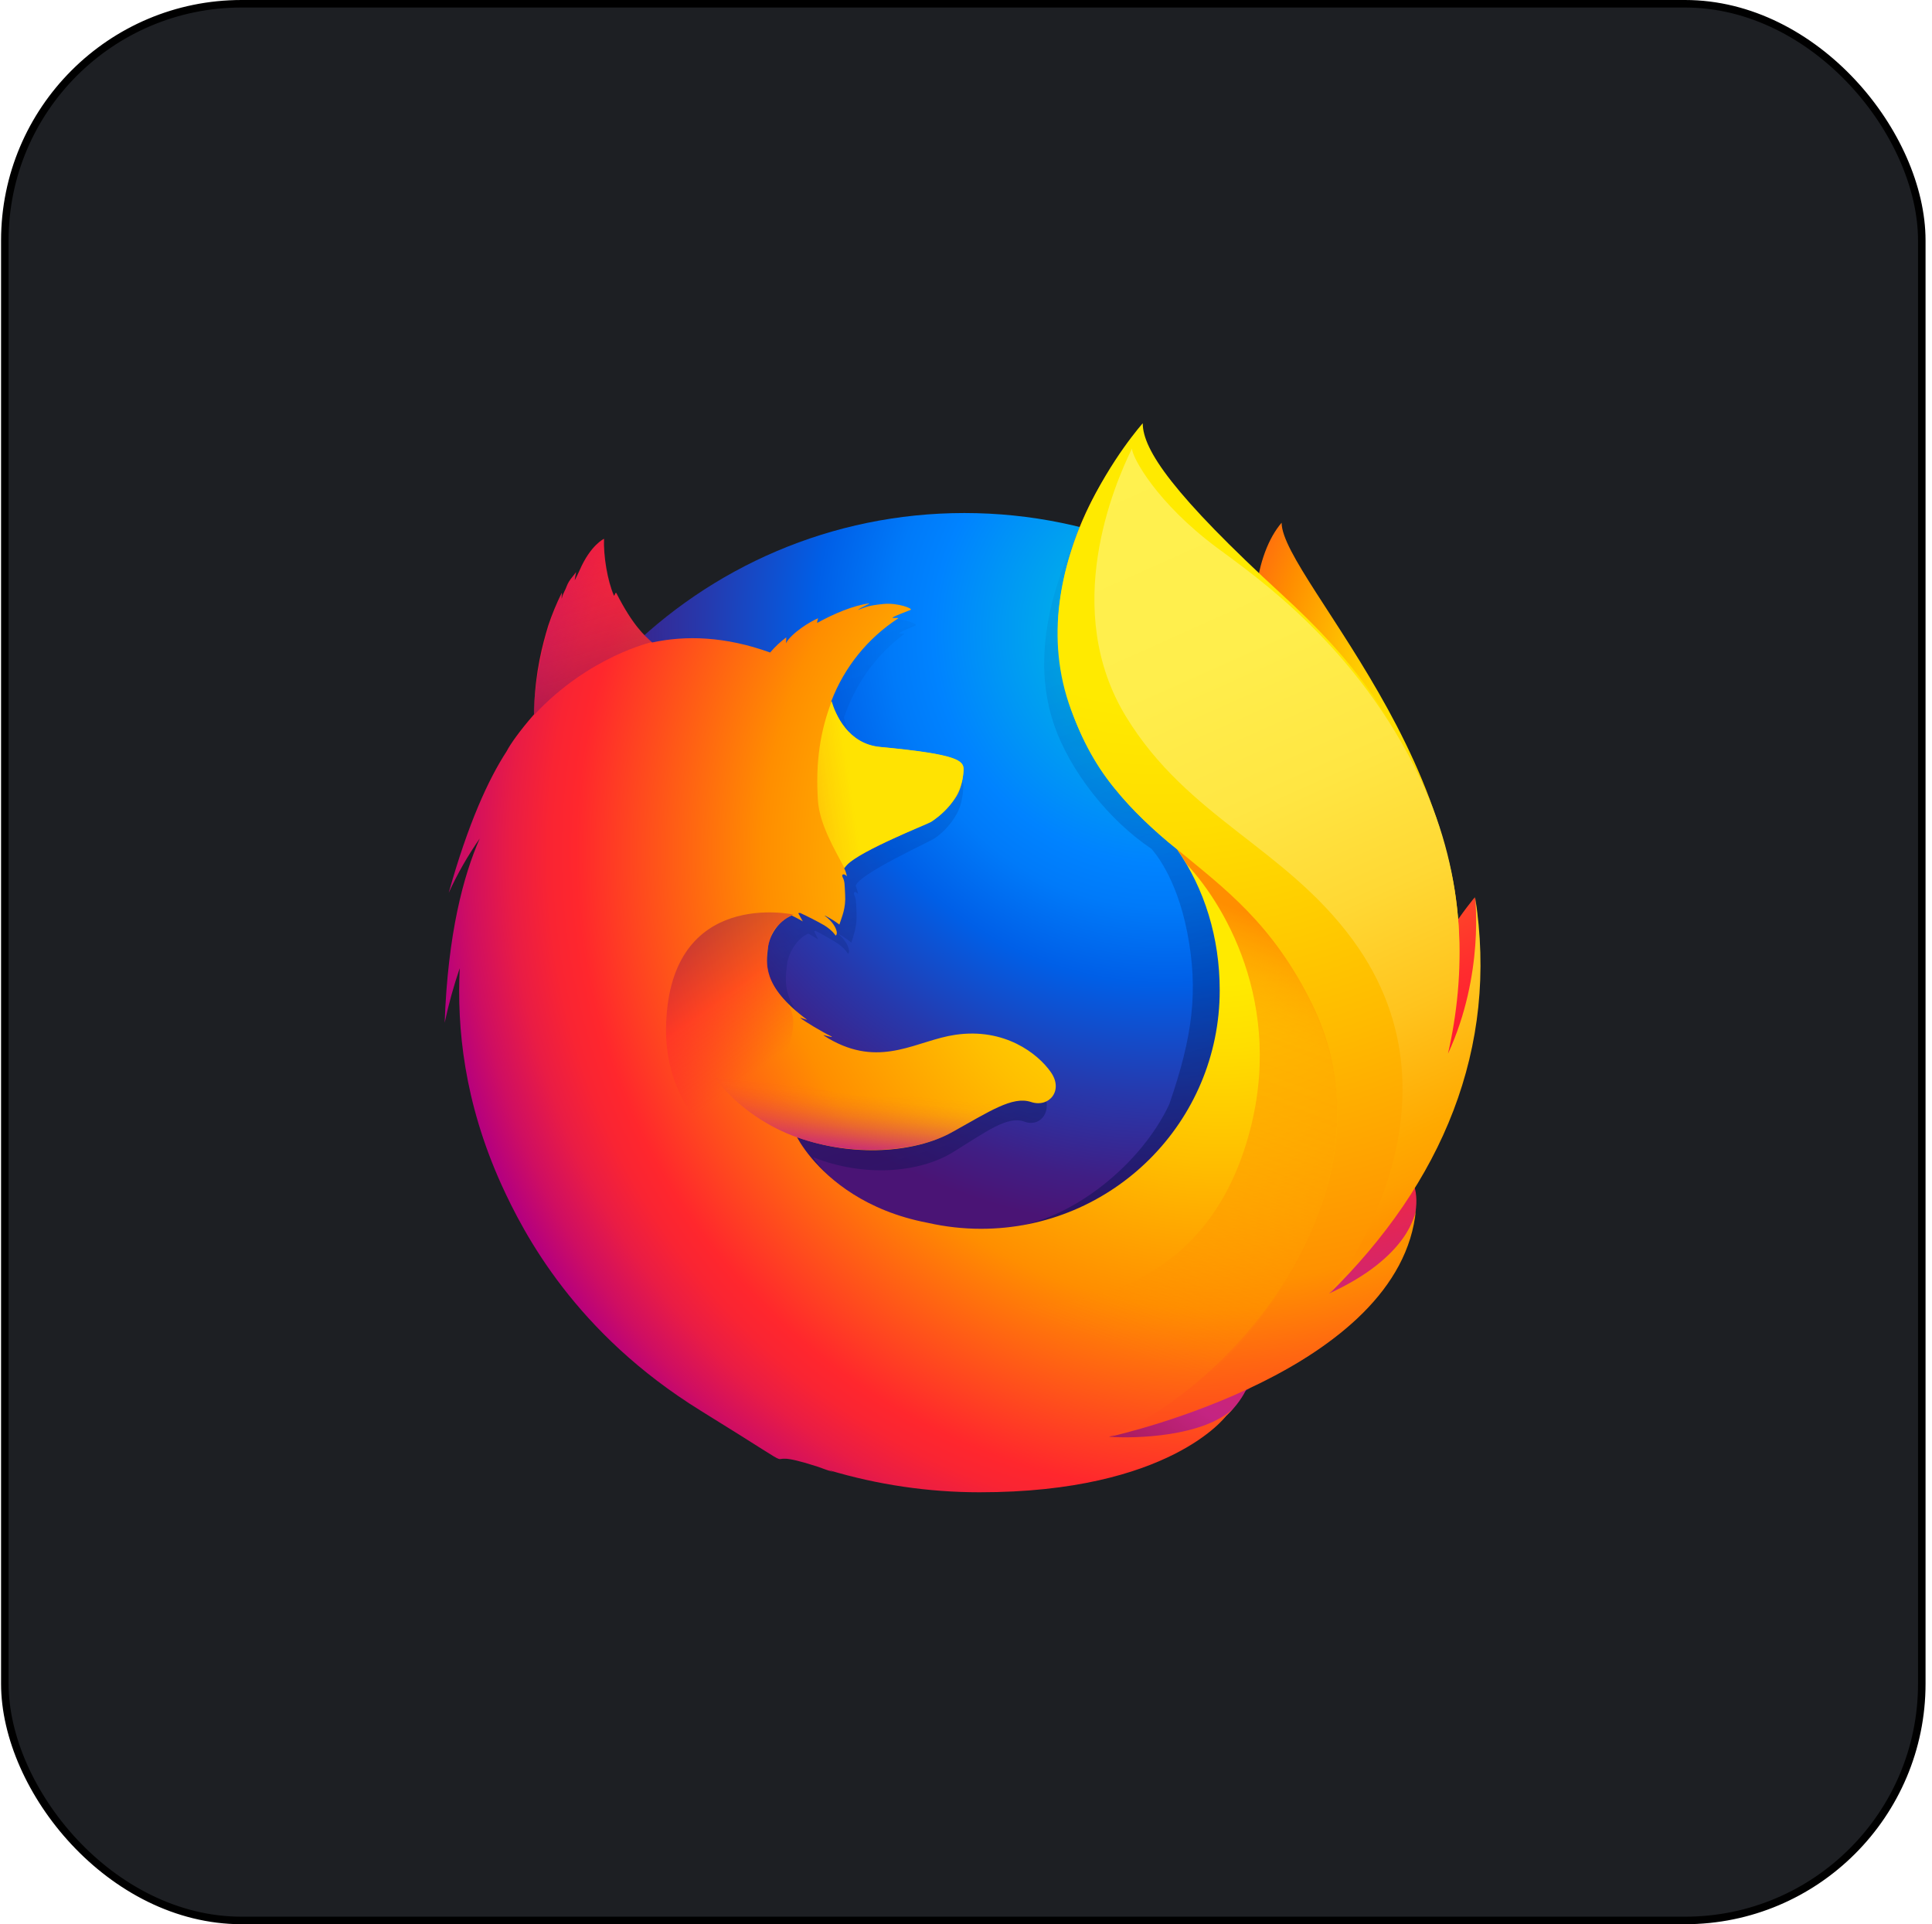 <svg width="257" height="256" viewBox="0 0 257 256" fill="none" xmlns="http://www.w3.org/2000/svg">
<rect x="0.642" y="0.5" width="255" height="255" rx="31.5" fill="#1D1F23"/>
<rect x="0.642" y="0.5" width="255" height="255" rx="31.5" stroke="black"/>
<path d="M170.484 69.543C167.024 73.571 165.408 82.648 168.921 91.839C172.427 101.036 177.81 99.039 181.163 108.417C185.591 120.787 183.527 137.411 183.527 137.411C183.527 137.411 188.85 152.821 192.557 136.45C200.758 105.712 170.484 77.118 170.484 69.543V69.543Z" fill="url(#paint0_radial_301_8881)"/>
<path d="M128.248 197.191C163.692 197.191 192.403 168.317 192.403 132.723C192.403 97.129 163.692 68.254 128.281 68.254C92.871 68.254 64.159 97.122 64.159 132.723C64.093 168.357 92.838 197.191 128.248 197.191Z" fill="url(#paint1_radial_301_8881)"/>
<path d="M176.321 172.471C174.932 173.453 173.476 174.328 171.966 175.096C173.97 172.164 175.82 169.125 177.503 165.992C178.872 164.476 180.121 163.007 181.143 161.417C181.637 160.636 182.198 159.674 182.792 158.552C186.392 152.059 190.366 141.56 190.48 130.772V130.746C190.48 130.479 190.486 130.211 190.48 129.951C190.5 127.246 190.219 124.541 189.651 121.896C189.678 122.103 189.705 122.31 189.732 122.517C189.698 122.357 189.671 122.196 189.638 122.036C189.691 122.33 189.732 122.617 189.778 122.898C190.513 129.143 189.992 135.241 187.367 139.729C187.327 139.796 187.28 139.856 187.24 139.923C188.603 133.097 189.057 125.556 187.541 118.008C187.541 118.008 186.933 114.341 182.425 103.2C179.834 96.788 175.225 91.532 171.152 87.704C167.585 83.289 164.339 80.324 162.556 78.447C158.823 74.519 157.26 71.574 156.619 69.65C156.064 69.37 148.938 62.45 148.371 62.19C145.258 67.012 135.481 82.087 140.136 96.18C142.246 102.566 147.576 109.192 153.153 112.912C153.4 113.193 156.472 116.532 157.934 124.066C159.444 131.848 158.649 137.919 155.543 146.903C151.89 154.785 142.527 162.573 133.758 163.367C115.017 165.071 108.152 153.956 108.152 153.956C114.85 156.635 122.25 156.074 126.758 153.295C131.3 150.49 134.045 148.406 136.269 149.227C138.466 150.042 140.216 147.671 138.646 145.213C136.169 141.399 131.654 139.429 127.173 140.217C122.631 140.958 118.47 144.552 112.513 141.072C112.125 140.852 111.751 140.604 111.398 140.337C111.003 140.077 112.673 140.731 112.286 140.437C111.13 139.81 109.08 138.434 108.546 137.946C108.459 137.866 109.447 138.26 109.354 138.18C103.791 133.598 104.485 130.499 104.659 128.555C104.799 126.999 105.807 125.008 107.511 124.2C108.332 124.648 108.846 124.995 108.846 124.995C108.846 124.995 108.492 124.28 108.305 123.899C108.372 123.873 108.432 123.879 108.499 123.853C109.174 124.18 110.663 125.022 111.451 125.536C112.473 126.257 112.8 126.898 112.8 126.898C112.8 126.898 113.067 126.752 112.867 126.124C112.793 125.863 112.486 125.048 111.471 124.22L111.531 124.227C112.139 124.574 112.713 124.968 113.247 125.416C113.535 124.38 114.049 123.292 113.935 121.355C113.869 119.992 113.895 119.638 113.655 119.11C113.441 118.656 113.775 118.483 114.149 118.95C114.082 118.583 113.975 118.222 113.829 117.881V117.848C114.296 116.225 123.693 111.997 124.374 111.503C125.496 110.708 126.438 109.686 127.139 108.497C127.66 107.662 128.054 106.493 128.148 104.723C128.201 103.448 127.607 102.593 118.103 101.597C115.505 101.344 113.982 99.46 113.114 97.723C112.954 97.349 112.793 97.009 112.633 96.668C112.479 96.274 112.353 95.867 112.266 95.452C113.822 90.991 116.427 87.217 120.267 84.365C120.474 84.171 119.432 84.412 119.639 84.225C119.886 84.004 121.476 83.363 121.776 83.216C122.143 83.042 120.207 82.221 118.49 82.421C116.747 82.615 116.373 82.829 115.445 83.223C115.832 82.835 117.061 82.334 116.774 82.334C114.89 82.621 112.56 83.717 110.556 84.953C110.549 84.739 110.596 84.525 110.676 84.325C109.748 84.719 107.457 86.315 106.796 87.671C106.823 87.411 106.836 87.15 106.836 86.89C106.128 87.484 105.487 88.152 104.926 88.887L104.892 88.92C99.496 86.743 94.741 86.602 90.72 87.578C89.839 86.696 89.411 87.337 87.408 82.942C87.274 82.675 87.515 83.203 87.408 82.942C87.081 82.087 87.608 84.078 87.408 82.942C84.042 85.6 79.614 88.606 77.49 90.73C77.463 90.817 79.968 90.022 77.49 90.73C76.622 90.977 76.682 91.492 76.548 96.154C76.515 96.508 76.542 96.902 76.515 97.222C74.819 99.386 73.663 101.217 73.222 102.165C71.025 105.952 68.607 111.85 66.263 121.181C67.298 118.65 68.54 116.212 69.99 113.894C68.04 118.85 66.156 126.625 65.782 138.601C66.256 136.129 66.858 133.685 67.592 131.28C67.131 141.219 68.848 151.138 72.615 160.342C73.964 163.641 76.194 168.644 79.988 174.134C91.916 186.685 108.739 194.5 127.373 194.5C146.848 194.5 164.319 185.99 176.321 172.471V172.471Z" fill="url(#paint2_linear_301_8881)"/>
<path d="M161.928 181.589C185.47 178.863 195.889 154.604 182.505 154.123C170.417 153.743 150.775 182.878 161.928 181.589Z" fill="url(#paint3_radial_301_8881)"/>
<path d="M184.202 149.174C200.398 139.749 196.177 119.384 196.177 119.384C196.177 119.384 189.925 126.645 185.678 138.22C181.484 149.682 174.464 154.865 184.202 149.174V149.174Z" fill="url(#paint4_radial_301_8881)"/>
<path d="M132.783 193.638C155.363 200.845 174.771 183.051 162.81 177.113C151.93 171.757 122.07 190.231 132.783 193.638Z" fill="url(#paint5_radial_301_8881)"/>
<path d="M185.885 157.817C186.432 157.042 187.174 154.558 187.835 153.449C191.822 147.01 191.849 141.88 191.849 141.767C194.26 129.737 194.039 124.828 192.557 115.744C191.361 108.43 186.152 97.951 181.637 92.908C176.982 87.711 180.261 89.401 175.753 85.607C171.806 81.226 167.973 76.891 165.889 75.147C150.815 62.544 151.156 59.865 151.443 59.411C151.396 59.465 151.323 59.545 151.229 59.651C151.049 58.937 150.922 58.342 150.922 58.342C150.922 58.342 142.68 66.585 140.951 80.311C139.815 89.274 143.175 98.618 148.03 104.596C150.561 107.689 153.42 110.501 156.559 112.979V112.972C160.232 118.242 162.249 124.748 162.249 131.748C162.249 149.274 148.037 163.481 130.505 163.481C128.114 163.481 125.737 163.214 123.406 162.686C115.131 161.11 110.356 156.935 107.971 154.103C106.609 152.48 106.028 151.298 106.028 151.298C113.441 153.956 121.636 153.395 126.618 150.643C131.641 147.858 134.679 145.794 137.144 146.609C139.575 147.417 141.512 145.066 139.775 142.628C138.072 140.19 133.644 136.704 127.072 137.672C122.043 138.407 117.435 141.974 110.85 138.514C110.423 138.293 110.015 138.053 109.614 137.786C109.18 137.532 111.024 138.173 110.596 137.886C109.314 137.265 107.043 135.902 106.455 135.421C106.355 135.341 107.451 135.735 107.35 135.655C101.193 131.107 101.961 128.041 102.154 126.11C102.308 124.568 103.43 122.597 105.313 121.796C106.222 122.243 106.789 122.584 106.789 122.584C106.789 122.584 106.402 121.876 106.188 121.495C106.262 121.468 106.335 121.475 106.402 121.448C107.15 121.769 108.8 122.61 109.668 123.118C110.797 123.833 111.157 124.474 111.157 124.474C111.157 124.474 111.458 124.327 111.237 123.706C111.157 123.452 110.817 122.637 109.695 121.816L109.761 121.822C110.429 122.163 111.064 122.557 111.658 123.005C111.972 121.976 112.54 120.901 112.419 118.977C112.346 117.628 112.379 117.274 112.112 116.753C111.872 116.305 112.246 116.132 112.66 116.592C112.586 116.225 112.473 115.871 112.306 115.53L112.313 115.497C112.827 113.887 123.232 109.699 123.987 109.205C125.209 108.437 126.251 107.422 127.046 106.226C127.627 105.398 128.061 104.242 128.168 102.486C128.201 101.691 127.961 101.07 125.202 100.469C123.546 100.108 120.988 99.761 117.048 99.387C114.169 99.133 112.486 97.263 111.524 95.539C111.351 95.165 111.171 94.831 110.99 94.497C110.823 94.103 110.683 93.703 110.583 93.288C112.313 88.773 115.411 84.926 119.452 82.288C119.686 82.101 118.524 82.334 118.757 82.147C119.025 81.927 120.788 81.292 121.122 81.145C121.529 80.972 119.379 80.157 117.489 80.357C115.558 80.551 115.151 80.758 114.116 81.152C114.543 80.771 115.906 80.27 115.585 80.277C113.501 80.564 110.917 81.646 108.706 82.875C108.699 82.662 108.746 82.448 108.84 82.254C107.811 82.648 105.28 84.231 104.545 85.574C104.579 85.32 104.592 85.059 104.585 84.799C103.811 85.38 103.103 86.041 102.475 86.776L102.435 86.809C96.457 84.652 91.201 84.512 86.747 85.48C85.772 84.605 84.209 83.276 81.991 78.921C81.838 78.661 81.758 79.462 81.644 79.202C80.783 77.205 80.262 73.932 80.349 71.681C80.349 71.681 78.565 72.489 77.096 75.882C76.822 76.49 76.648 76.831 76.475 77.165C76.395 77.265 76.655 76.049 76.615 76.116C76.361 76.55 75.693 77.158 75.406 77.939C75.206 78.52 74.925 78.848 74.745 79.569L74.705 79.636C74.692 79.422 74.758 78.754 74.712 78.894C74.024 80.29 73.429 81.733 72.935 83.209C72.14 85.821 71.219 89.368 71.072 93.99C71.038 94.337 71.065 94.731 71.038 95.045C69.162 97.189 67.879 99.006 67.398 99.948C64.961 103.688 62.283 109.539 59.685 118.79C60.84 116.265 62.223 113.841 63.812 111.563C61.655 116.472 59.571 124.187 59.15 136.069C59.671 133.611 60.346 131.187 61.154 128.809C60.78 136.73 61.702 146.549 66.711 157.63C69.683 164.149 76.528 177.381 93.252 187.707C109.975 198.033 98.942 191.942 108.719 195.114C109.441 195.375 110.175 195.635 110.923 195.882C110.696 195.789 110.469 195.689 110.242 195.588C116.754 197.539 123.506 198.534 130.305 198.534C155.624 198.554 163.09 188.388 163.09 188.388C163.09 188.388 163.064 188.408 163.017 188.442C163.371 188.108 163.718 187.754 164.052 187.393C160.058 191.167 150.942 191.414 147.529 191.147C153.34 189.437 157.167 187.994 164.607 185.142C165.475 184.821 166.37 184.454 167.278 184.04C167.378 184 167.478 183.946 167.572 183.906C167.752 183.819 167.933 183.746 168.113 183.653C171.739 181.943 175.145 179.812 178.271 177.294C185.745 171.323 187.367 165.505 188.222 161.671C188.102 162.038 187.735 162.893 187.474 163.454C185.551 167.569 181.283 170.1 176.648 172.264C178.852 169.372 180.896 166.36 182.773 163.241C184.282 161.744 184.756 159.393 185.885 157.817V157.817Z" fill="url(#paint6_radial_301_8881)"/>
<path d="M176.788 172.091C179.834 168.731 182.572 164.89 184.643 160.529C189.979 149.314 198.22 130.666 191.729 111.196C186.593 95.806 179.547 87.391 170.604 79.168C156.071 65.817 152.011 59.858 152.011 56.312C152.011 56.312 135.234 75.02 142.507 94.524C149.78 114.028 164.687 113.32 174.544 133.678C186.145 157.637 165.154 183.779 147.796 191.1C148.858 190.866 186.379 182.37 188.356 160.909C188.316 161.303 187.468 167.235 176.788 172.091V172.091Z" fill="url(#paint7_radial_301_8881)"/>
<path d="M128.174 102.472C128.234 101.203 127.573 100.355 117.094 99.373C112.78 98.972 111.13 94.992 110.63 93.308C109.093 97.296 108.466 101.47 108.806 106.533C109.04 109.846 111.264 113.4 112.326 115.49C112.326 115.49 112.56 115.183 112.673 115.07C114.677 112.986 123.072 109.806 123.86 109.352C124.721 108.804 128.034 106.386 128.174 102.472V102.472Z" fill="url(#paint8_linear_301_8881)"/>
<path d="M82.031 78.928C81.878 78.667 81.798 79.469 81.684 79.208C80.823 77.211 80.302 73.978 80.422 71.688C80.422 71.688 78.639 72.496 77.169 75.889C76.896 76.497 76.722 76.837 76.548 77.171C76.468 77.271 76.729 76.056 76.689 76.123C76.435 76.557 75.767 77.165 75.48 77.913C75.239 78.527 74.999 78.854 74.812 79.616C74.758 79.823 74.865 78.701 74.819 78.841C71.392 85.467 70.738 95.479 71.099 95.058C78.392 87.27 86.753 85.42 86.753 85.42C85.872 84.759 83.935 82.869 82.031 78.928V78.928Z" fill="url(#paint9_linear_301_8881)"/>
<path d="M109.714 160.402C99.636 156.1 88.182 150.029 88.61 136.243C89.198 118.089 105.54 121.675 105.54 121.675C104.926 121.822 103.276 122.998 102.688 124.253C102.074 125.816 100.945 129.35 104.358 133.057C109.721 138.868 93.345 146.843 118.617 161.905C119.258 162.245 112.7 161.691 109.714 160.402V160.402Z" fill="url(#paint10_linear_301_8881)"/>
<path d="M106.135 151.35C113.281 153.835 121.603 153.401 126.592 150.649C129.931 148.792 134.205 145.814 136.843 146.548C134.566 145.647 132.836 145.226 130.759 145.126C130.405 145.126 129.984 145.119 129.597 145.079C128.836 145.079 128.074 145.119 127.32 145.206C126.031 145.326 124.608 146.134 123.312 146.007C123.246 146.001 124.568 145.46 124.461 145.486C123.773 145.627 123.025 145.66 122.237 145.76C121.736 145.814 121.302 145.88 120.808 145.9C105.921 147.163 93.345 137.833 93.345 137.833C92.27 141.432 98.134 148.565 106.135 151.35Z" fill="url(#paint11_linear_301_8881)"/>
<path d="M176.762 172.184C191.815 157.403 199.436 139.436 196.21 119.277C196.21 119.277 197.499 129.61 192.617 140.184C194.961 129.864 195.235 117.04 189.01 103.761C180.702 86.035 167.038 76.71 161.815 72.816C153.914 66.918 150.635 60.92 150.575 59.678C148.21 64.514 141.071 81.099 149.807 95.379C157.995 108.758 170.891 112.732 179.914 125.002C196.551 147.618 176.762 172.184 176.762 172.184V172.184Z" fill="url(#paint12_linear_301_8881)"/>
<path d="M174.604 133.725C169.341 122.858 162.776 118.115 156.565 112.972C157.286 113.981 157.467 114.341 157.867 114.996C163.337 120.82 171.398 135.041 165.541 152.881C154.521 186.471 110.456 170.654 105.834 166.213C107.704 185.649 140.236 194.954 161.421 182.35C173.476 170.935 183.226 151.538 174.604 133.725V133.725Z" fill="url(#paint13_linear_301_8881)"/>
<defs>
<radialGradient id="paint0_radial_301_8881" cx="0" cy="0" r="1" gradientUnits="userSpaceOnUse" gradientTransform="translate(190.438 91.877) rotate(2.555) scale(49.705 73.066)">
<stop offset="0.045" stop-color="#FFEA00"/>
<stop offset="0.12" stop-color="#FFDE00"/>
<stop offset="0.254" stop-color="#FFBF00"/>
<stop offset="0.429" stop-color="#FF8E00"/>
<stop offset="0.769" stop-color="#FF272D"/>
<stop offset="0.872" stop-color="#E0255A"/>
<stop offset="0.953" stop-color="#CC2477"/>
<stop offset="1" stop-color="#C42482"/>
</radialGradient>
<radialGradient id="paint1_radial_301_8881" cx="0" cy="0" r="1" gradientUnits="userSpaceOnUse" gradientTransform="translate(154.993 84.226) scale(140.089 140.102)">
<stop stop-color="#00CCDA"/>
<stop offset="0.22" stop-color="#0083FF"/>
<stop offset="0.261" stop-color="#007AF9"/>
<stop offset="0.33" stop-color="#0060E8"/>
<stop offset="0.333" stop-color="#005FE7"/>
<stop offset="0.438" stop-color="#2639AD"/>
<stop offset="0.522" stop-color="#401E84"/>
<stop offset="0.566" stop-color="#4A1475"/>
</radialGradient>
<linearGradient id="paint2_linear_301_8881" x1="137.292" y1="161.711" x2="109.618" y2="71.194" gradientUnits="userSpaceOnUse">
<stop stop-color="#000F43" stop-opacity="0.4"/>
<stop offset="0.485" stop-color="#001962" stop-opacity="0.173"/>
<stop offset="1" stop-color="#002079" stop-opacity="0"/>
</linearGradient>
<radialGradient id="paint3_radial_301_8881" cx="0" cy="0" r="1" gradientUnits="userSpaceOnUse" gradientTransform="translate(175.963 129.431) rotate(5.67) scale(47.252 47.256)">
<stop offset="0.003" stop-color="#FFEA00"/>
<stop offset="0.497" stop-color="#FF272D"/>
<stop offset="1" stop-color="#C42482"/>
</radialGradient>
<radialGradient id="paint4_radial_301_8881" cx="0" cy="0" r="1" gradientUnits="userSpaceOnUse" gradientTransform="translate(176.185 83.917) rotate(5.67) scale(78.908 78.914)">
<stop offset="0.003" stop-color="#FFE900"/>
<stop offset="0.157" stop-color="#FFAF0E"/>
<stop offset="0.316" stop-color="#FF7A1B"/>
<stop offset="0.472" stop-color="#FF4E26"/>
<stop offset="0.621" stop-color="#FF2C2E"/>
<stop offset="0.762" stop-color="#FF1434"/>
<stop offset="0.892" stop-color="#FF0538"/>
<stop offset="1" stop-color="#FF0039"/>
</radialGradient>
<radialGradient id="paint5_radial_301_8881" cx="0" cy="0" r="1" gradientUnits="userSpaceOnUse" gradientTransform="translate(180.065 157.814) rotate(5.67) scale(72.406 72.412)">
<stop offset="0.003" stop-color="#FF272D"/>
<stop offset="0.497" stop-color="#C42482"/>
<stop offset="0.986" stop-color="#620700"/>
</radialGradient>
<radialGradient id="paint6_radial_301_8881" cx="0" cy="0" r="1" gradientUnits="userSpaceOnUse" gradientTransform="translate(162.519 113.266) scale(113.051 113.061)">
<stop offset="0.156" stop-color="#FFEA00"/>
<stop offset="0.231" stop-color="#FFDE00"/>
<stop offset="0.365" stop-color="#FFBF00"/>
<stop offset="0.541" stop-color="#FF8E00"/>
<stop offset="0.763" stop-color="#FF272D"/>
<stop offset="0.796" stop-color="#F92433"/>
<stop offset="0.841" stop-color="#E91C45"/>
<stop offset="0.893" stop-color="#CF0E62"/>
<stop offset="0.935" stop-color="#B5007F"/>
</radialGradient>
<radialGradient id="paint7_radial_301_8881" cx="0" cy="0" r="1" gradientUnits="userSpaceOnUse" gradientTransform="translate(154.013 56.495) scale(133.493 133.505)">
<stop offset="0.279" stop-color="#FFEA00"/>
<stop offset="0.402" stop-color="#FFDD00"/>
<stop offset="0.63" stop-color="#FFBA00"/>
<stop offset="0.856" stop-color="#FF9100"/>
<stop offset="0.933" stop-color="#FF6711"/>
<stop offset="0.994" stop-color="#FF4A1D"/>
</radialGradient>
<linearGradient id="paint8_linear_301_8881" x1="61.799" y1="111.968" x2="113.167" y2="104.172" gradientUnits="userSpaceOnUse">
<stop stop-color="#C42482" stop-opacity="0.5"/>
<stop offset="0.474" stop-color="#FF272D" stop-opacity="0.5"/>
<stop offset="0.486" stop-color="#FF2C2C" stop-opacity="0.513"/>
<stop offset="0.675" stop-color="#FF7A1A" stop-opacity="0.72"/>
<stop offset="0.829" stop-color="#FFB20D" stop-opacity="0.871"/>
<stop offset="0.942" stop-color="#FFD605" stop-opacity="0.964"/>
<stop offset="1" stop-color="#FFE302"/>
</linearGradient>
<linearGradient id="paint9_linear_301_8881" x1="79.85" y1="93.58" x2="74.019" y2="72.679" gradientUnits="userSpaceOnUse">
<stop stop-color="#891551" stop-opacity="0.6"/>
<stop offset="1" stop-color="#C42482" stop-opacity="0"/>
</linearGradient>
<linearGradient id="paint10_linear_301_8881" x1="91.022" y1="124.116" x2="103.015" y2="140.846" gradientUnits="userSpaceOnUse">
<stop offset="0.005" stop-color="#891551" stop-opacity="0.5"/>
<stop offset="0.484" stop-color="#FF272D" stop-opacity="0.5"/>
<stop offset="1" stop-color="#FF272D" stop-opacity="0"/>
</linearGradient>
<linearGradient id="paint11_linear_301_8881" x1="113.926" y1="153.447" x2="115.015" y2="142.694" gradientUnits="userSpaceOnUse">
<stop stop-color="#C42482"/>
<stop offset="0.083" stop-color="#C42482" stop-opacity="0.81"/>
<stop offset="0.206" stop-color="#C42482" stop-opacity="0.565"/>
<stop offset="0.328" stop-color="#C42482" stop-opacity="0.362"/>
<stop offset="0.447" stop-color="#C42482" stop-opacity="0.204"/>
<stop offset="0.562" stop-color="#C42482" stop-opacity="0.091"/>
<stop offset="0.673" stop-color="#C42482" stop-opacity="0.023"/>
<stop offset="0.773" stop-color="#C42482" stop-opacity="0"/>
</linearGradient>
<linearGradient id="paint12_linear_301_8881" x1="148.838" y1="61.53" x2="193.022" y2="160.324" gradientUnits="userSpaceOnUse">
<stop stop-color="#FFF14F"/>
<stop offset="0.268" stop-color="#FFEE4C"/>
<stop offset="0.452" stop-color="#FFE643"/>
<stop offset="0.612" stop-color="#FFD834"/>
<stop offset="0.757" stop-color="#FFC41E"/>
<stop offset="0.892" stop-color="#FFAB02"/>
<stop offset="0.902" stop-color="#FFA900"/>
<stop offset="0.949" stop-color="#FFA000"/>
<stop offset="1" stop-color="#FF9100"/>
</linearGradient>
<linearGradient id="paint13_linear_301_8881" x1="157.561" y1="118.35" x2="136.631" y2="174.541" gradientUnits="userSpaceOnUse">
<stop stop-color="#FF8E00"/>
<stop offset="0.04" stop-color="#FF8E00" stop-opacity="0.858"/>
<stop offset="0.084" stop-color="#FF8E00" stop-opacity="0.729"/>
<stop offset="0.13" stop-color="#FF8E00" stop-opacity="0.628"/>
<stop offset="0.178" stop-color="#FF8E00" stop-opacity="0.557"/>
<stop offset="0.227" stop-color="#FF8E00" stop-opacity="0.514"/>
<stop offset="0.282" stop-color="#FF8E00" stop-opacity="0.5"/>
<stop offset="0.389" stop-color="#FF8E00" stop-opacity="0.478"/>
<stop offset="0.524" stop-color="#FF8E00" stop-opacity="0.416"/>
<stop offset="0.676" stop-color="#FF8E00" stop-opacity="0.314"/>
<stop offset="0.838" stop-color="#FF8E00" stop-opacity="0.172"/>
<stop offset="1" stop-color="#FF8E00" stop-opacity="0"/>
</linearGradient>
</defs>
</svg>
